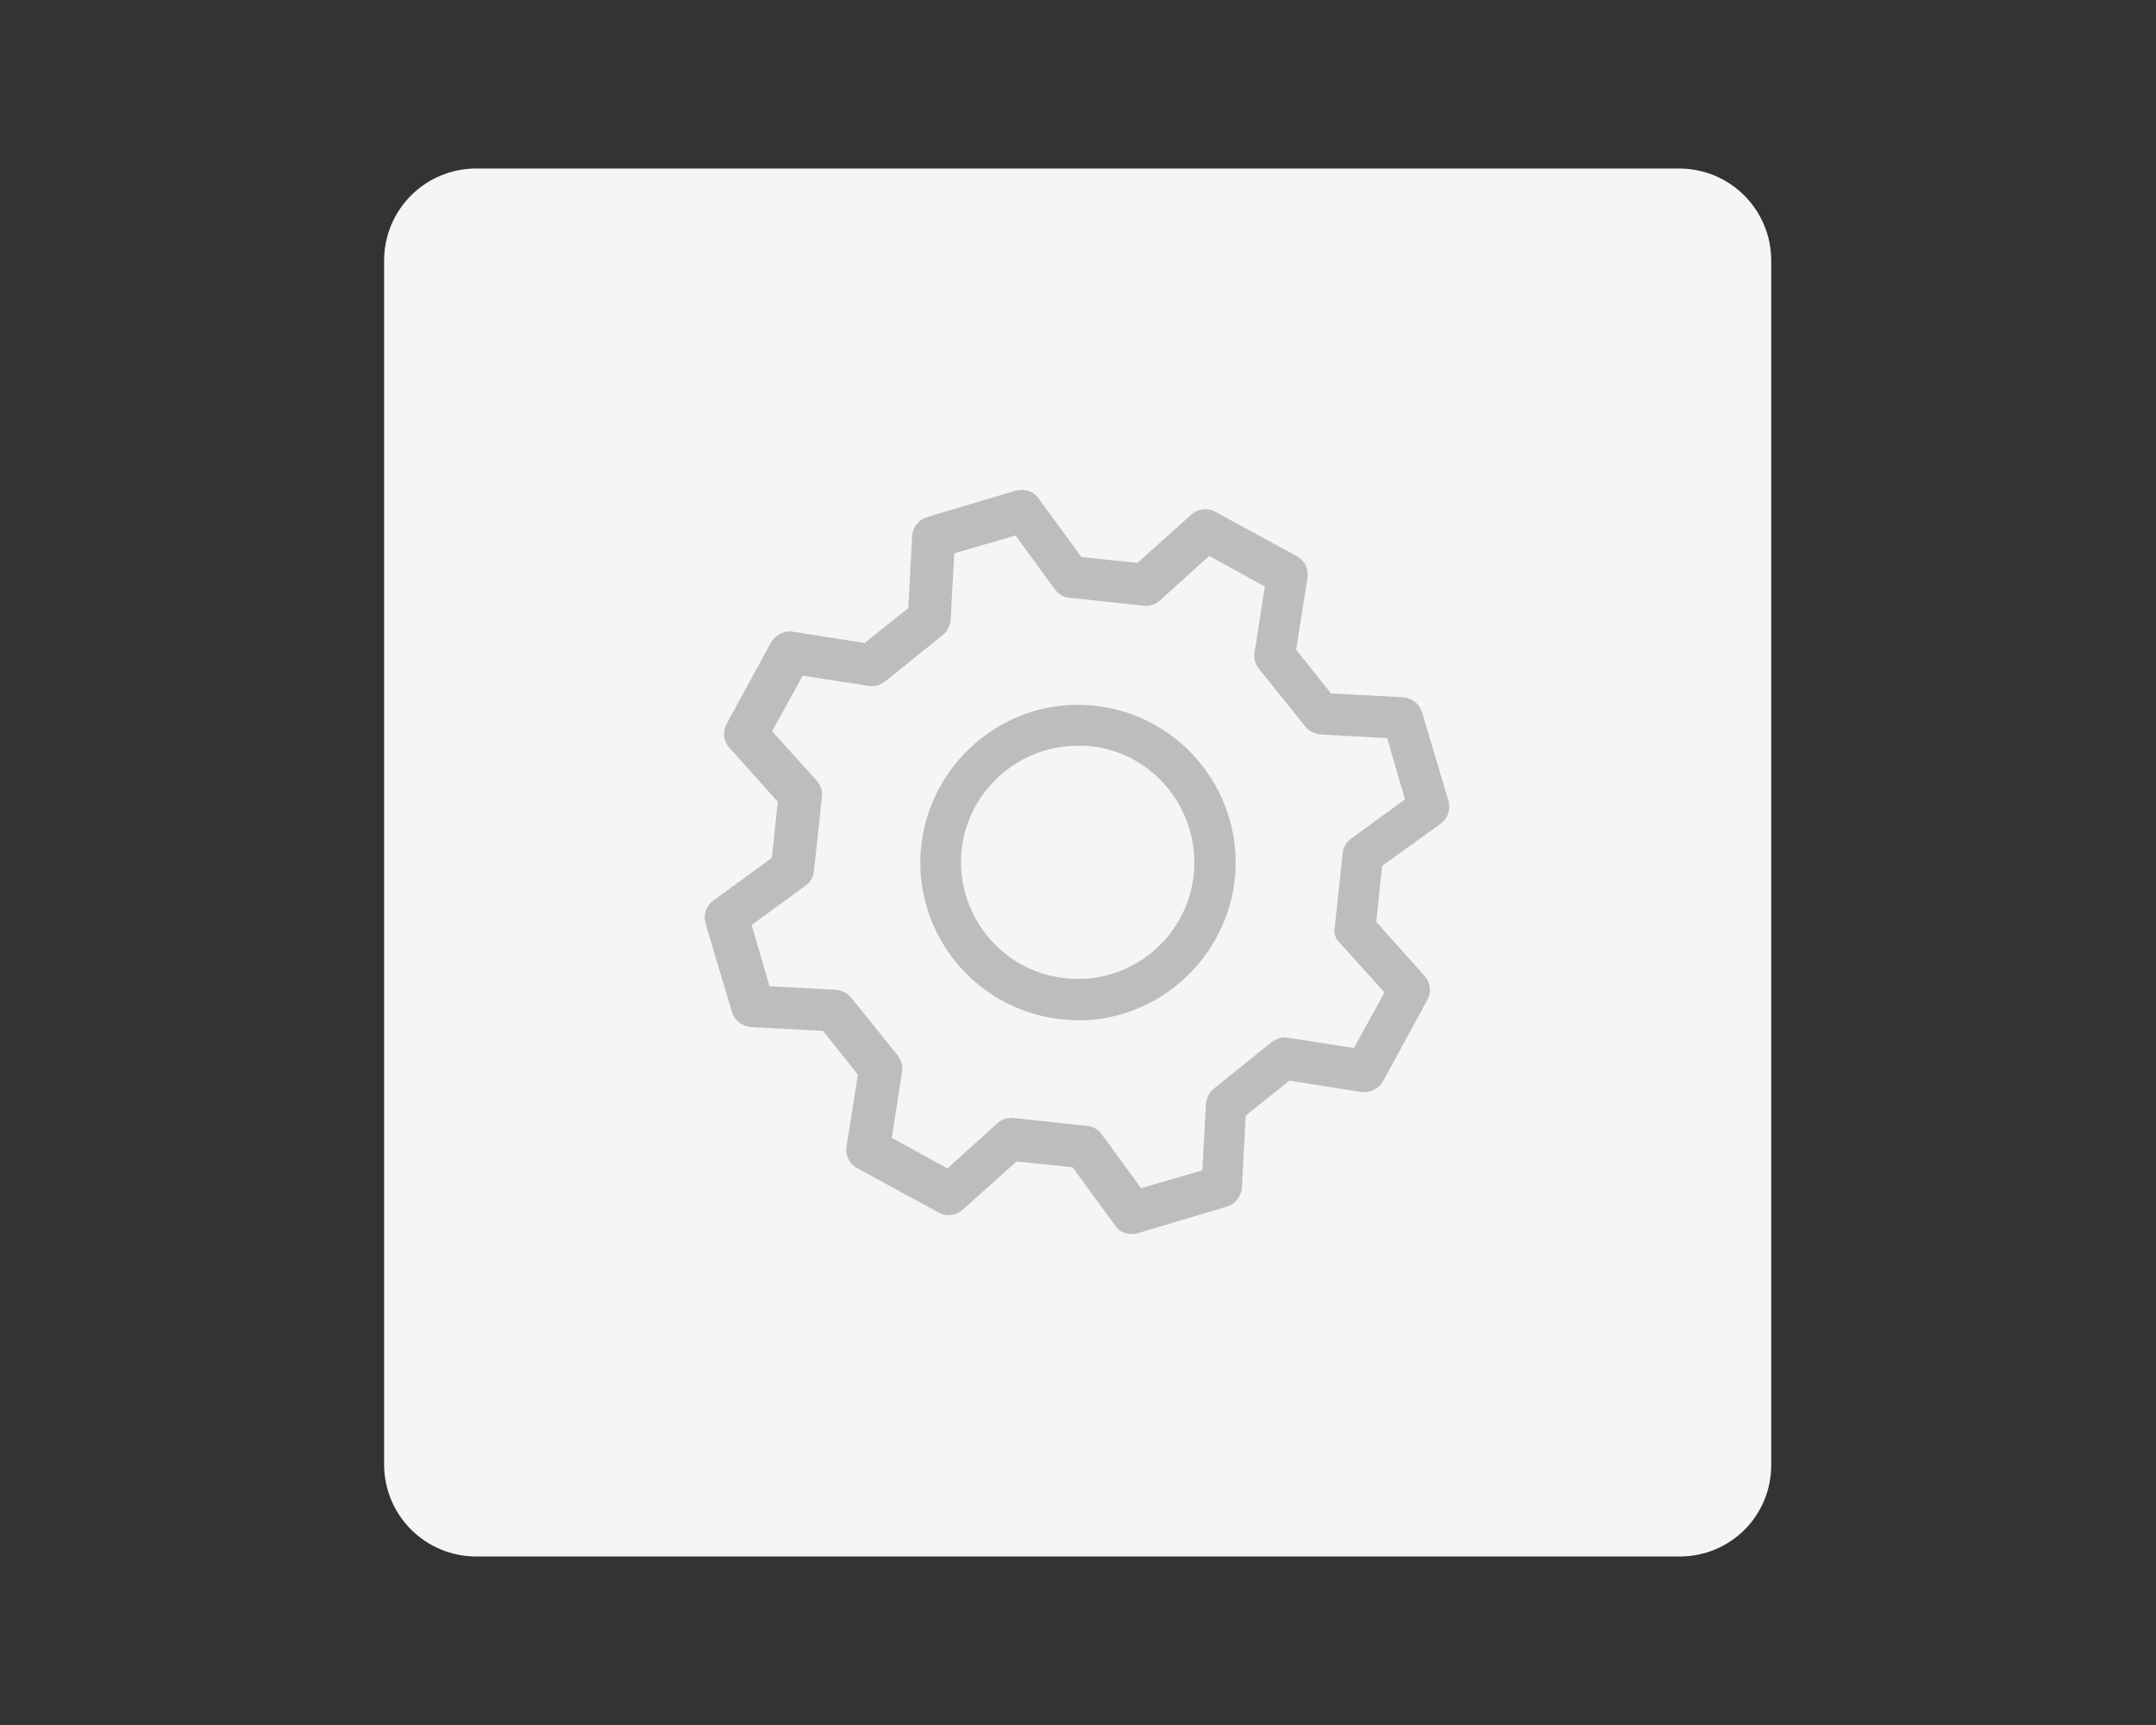 <?xml version="1.0" encoding="utf-8"?>
<!-- Generator: Adobe Illustrator 19.2.0, SVG Export Plug-In . SVG Version: 6.00 Build 0)  -->
<!DOCTYPE svg PUBLIC "-//W3C//DTD SVG 1.1//EN" "http://www.w3.org/Graphics/SVG/1.1/DTD/svg11.dtd">
<svg version="1.1" id="圖層_1" xmlns="http://www.w3.org/2000/svg" xmlns:xlink="http://www.w3.org/1999/xlink" x="0px" y="0px"
	 viewBox="0 0 325 260" style="enable-background:new 0 0 325 260;" xml:space="preserve">
<rect x="0" y="0" width="325" height="260" fill="#333333" stroke="none"/>
<style type="text/css">
	.st0{fill:#F6F5F5;}
	.st1{fill:none;stroke:#BEBDBD;stroke-width:6.975;stroke-linecap:round;stroke-linejoin:round;stroke-miterlimit:10;}
	.st2{fill:none;}
	.st3{fill:#BEBDBD;}
	.st4{clip-path:url(#XMLID_14_);fill:#80B029;}
	.st5{clip-path:url(#XMLID_14_);fill:#5E6A71;}
	.st6{clip-path:url(#XMLID_15_);fill:#80B029;}
	.st7{clip-path:url(#XMLID_15_);fill:#5E6A71;}
	.st8{fill:none;stroke:#F6F5F5;stroke-width:13.95;stroke-linecap:round;stroke-linejoin:round;stroke-miterlimit:10;}
	.st9{fill:#BEBDBD;stroke:#BEBDBD;stroke-width:2.616;stroke-miterlimit:10;}
</style>
<g>
	<g>
		<path id="XMLID_628_" class="st0" d="M253.2,234.6H71.8c-7.7,0-13.9-6.2-13.9-13.9V39.3c0-7.7,6.2-13.9,13.9-13.9h181.3
			c7.7,0,13.9,6.2,13.9,13.9v181.3C267.1,228.4,260.9,234.6,253.2,234.6z"/>
		<path id="XMLID_621_" class="st9" d="M164.1,107.6c-12.4-0.9-23.1,8.6-24,20.8c-0.9,12.3,8.4,23.1,20.8,24c0.6,0,1.1,0.1,1.6,0.1
			c11.7,0,21.5-9.2,22.4-20.8C185.8,119.3,176.5,108.5,164.1,107.6z M161.1,148.8c-10.4-0.7-18.2-9.8-17.5-20.2
			c0.7-9.8,9-17.5,18.8-17.5c0.5,0,0.9,0,1.4,0c10.4,0.7,18.2,9.8,17.5,20.2C180.6,141.6,171.6,149.6,161.1,148.8z M216.4,123.1
			c0.6-0.4,0.9-1.2,0.7-2l-4-13.4c-0.2-0.7-0.9-1.2-1.6-1.3l-11.5-0.6l-6-7.5l1.8-11.4c0.1-0.8-0.2-1.5-0.9-1.9l-12.3-6.7
			c-0.7-0.4-1.5-0.3-2.1,0.2l-8.6,7.7l-9.6-1l-6.8-9.3c-0.4-0.6-1.2-0.9-2-0.7l-13.4,4c-0.7,0.2-1.2,0.9-1.3,1.6l-0.6,11.5l-7.5,6
			l-11.4-1.8c-0.8-0.1-1.5,0.3-1.9,0.9l-6.7,12.3c-0.4,0.7-0.3,1.5,0.2,2.1l7.7,8.6l-1,9.6l-9.3,6.8c-0.6,0.4-0.9,1.2-0.7,2l4,13.4
			c0.2,0.7,0.9,1.2,1.6,1.3l11.5,0.6l6,7.5l-1.8,11.4c-0.1,0.8,0.2,1.5,0.9,1.9l12.3,6.7c0.7,0.4,1.5,0.3,2.1-0.2l8.6-7.7l9.6,1
			l6.8,9.3c0.3,0.5,0.9,0.7,1.5,0.7c0.2,0,0.3,0,0.5-0.1l13.4-4c0.7-0.2,1.2-0.9,1.3-1.6l0.6-11.5l7.5-6l11.4,1.8
			c0.8,0.1,1.5-0.3,1.9-0.9l6.7-12.3c0.4-0.7,0.3-1.5-0.2-2.1l-7.7-8.6l1-9.6L216.4,123.1z M202.9,141.2l7.4,8.2l-5.5,10l-10.9-1.7
			c-0.5-0.1-1,0.1-1.4,0.4l-8.7,7c-0.4,0.3-0.6,0.8-0.7,1.3l-0.6,11l-11,3.2l-6.5-8.9c-0.3-0.4-0.8-0.7-1.3-0.7l-11.1-1.2
			c-0.1,0-0.1,0-0.2,0c-0.4,0-0.9,0.2-1.2,0.5l-8.2,7.4l-10-5.5l1.7-10.9c0.1-0.5-0.1-1-0.4-1.4l-7-8.7c-0.3-0.4-0.8-0.6-1.3-0.7
			l-11-0.6l-3.2-11l8.9-6.5c0.4-0.3,0.7-0.8,0.7-1.3l1.2-11.1c0.1-0.5-0.1-1-0.4-1.4l-7.4-8.2l5.5-10l10.9,1.7
			c0.5,0.1,1-0.1,1.4-0.4l8.7-7c0.4-0.3,0.6-0.8,0.7-1.3l0.6-11l11-3.2l6.5,8.9c0.3,0.4,0.8,0.7,1.3,0.7l11.1,1.2
			c0.5,0.1,1-0.1,1.4-0.4l8.2-7.4l10,5.5l-1.7,10.9c-0.1,0.5,0.1,1,0.4,1.4l7,8.7c0.3,0.4,0.8,0.6,1.3,0.7l11,0.6l3.2,11l-8.9,6.5
			c-0.4,0.3-0.7,0.8-0.7,1.3l-1.2,11.1C202.4,140.4,202.5,140.9,202.9,141.2z"/>
	</g>
	<rect class="st2" width="325" height="260"/>
</g>
</svg>
